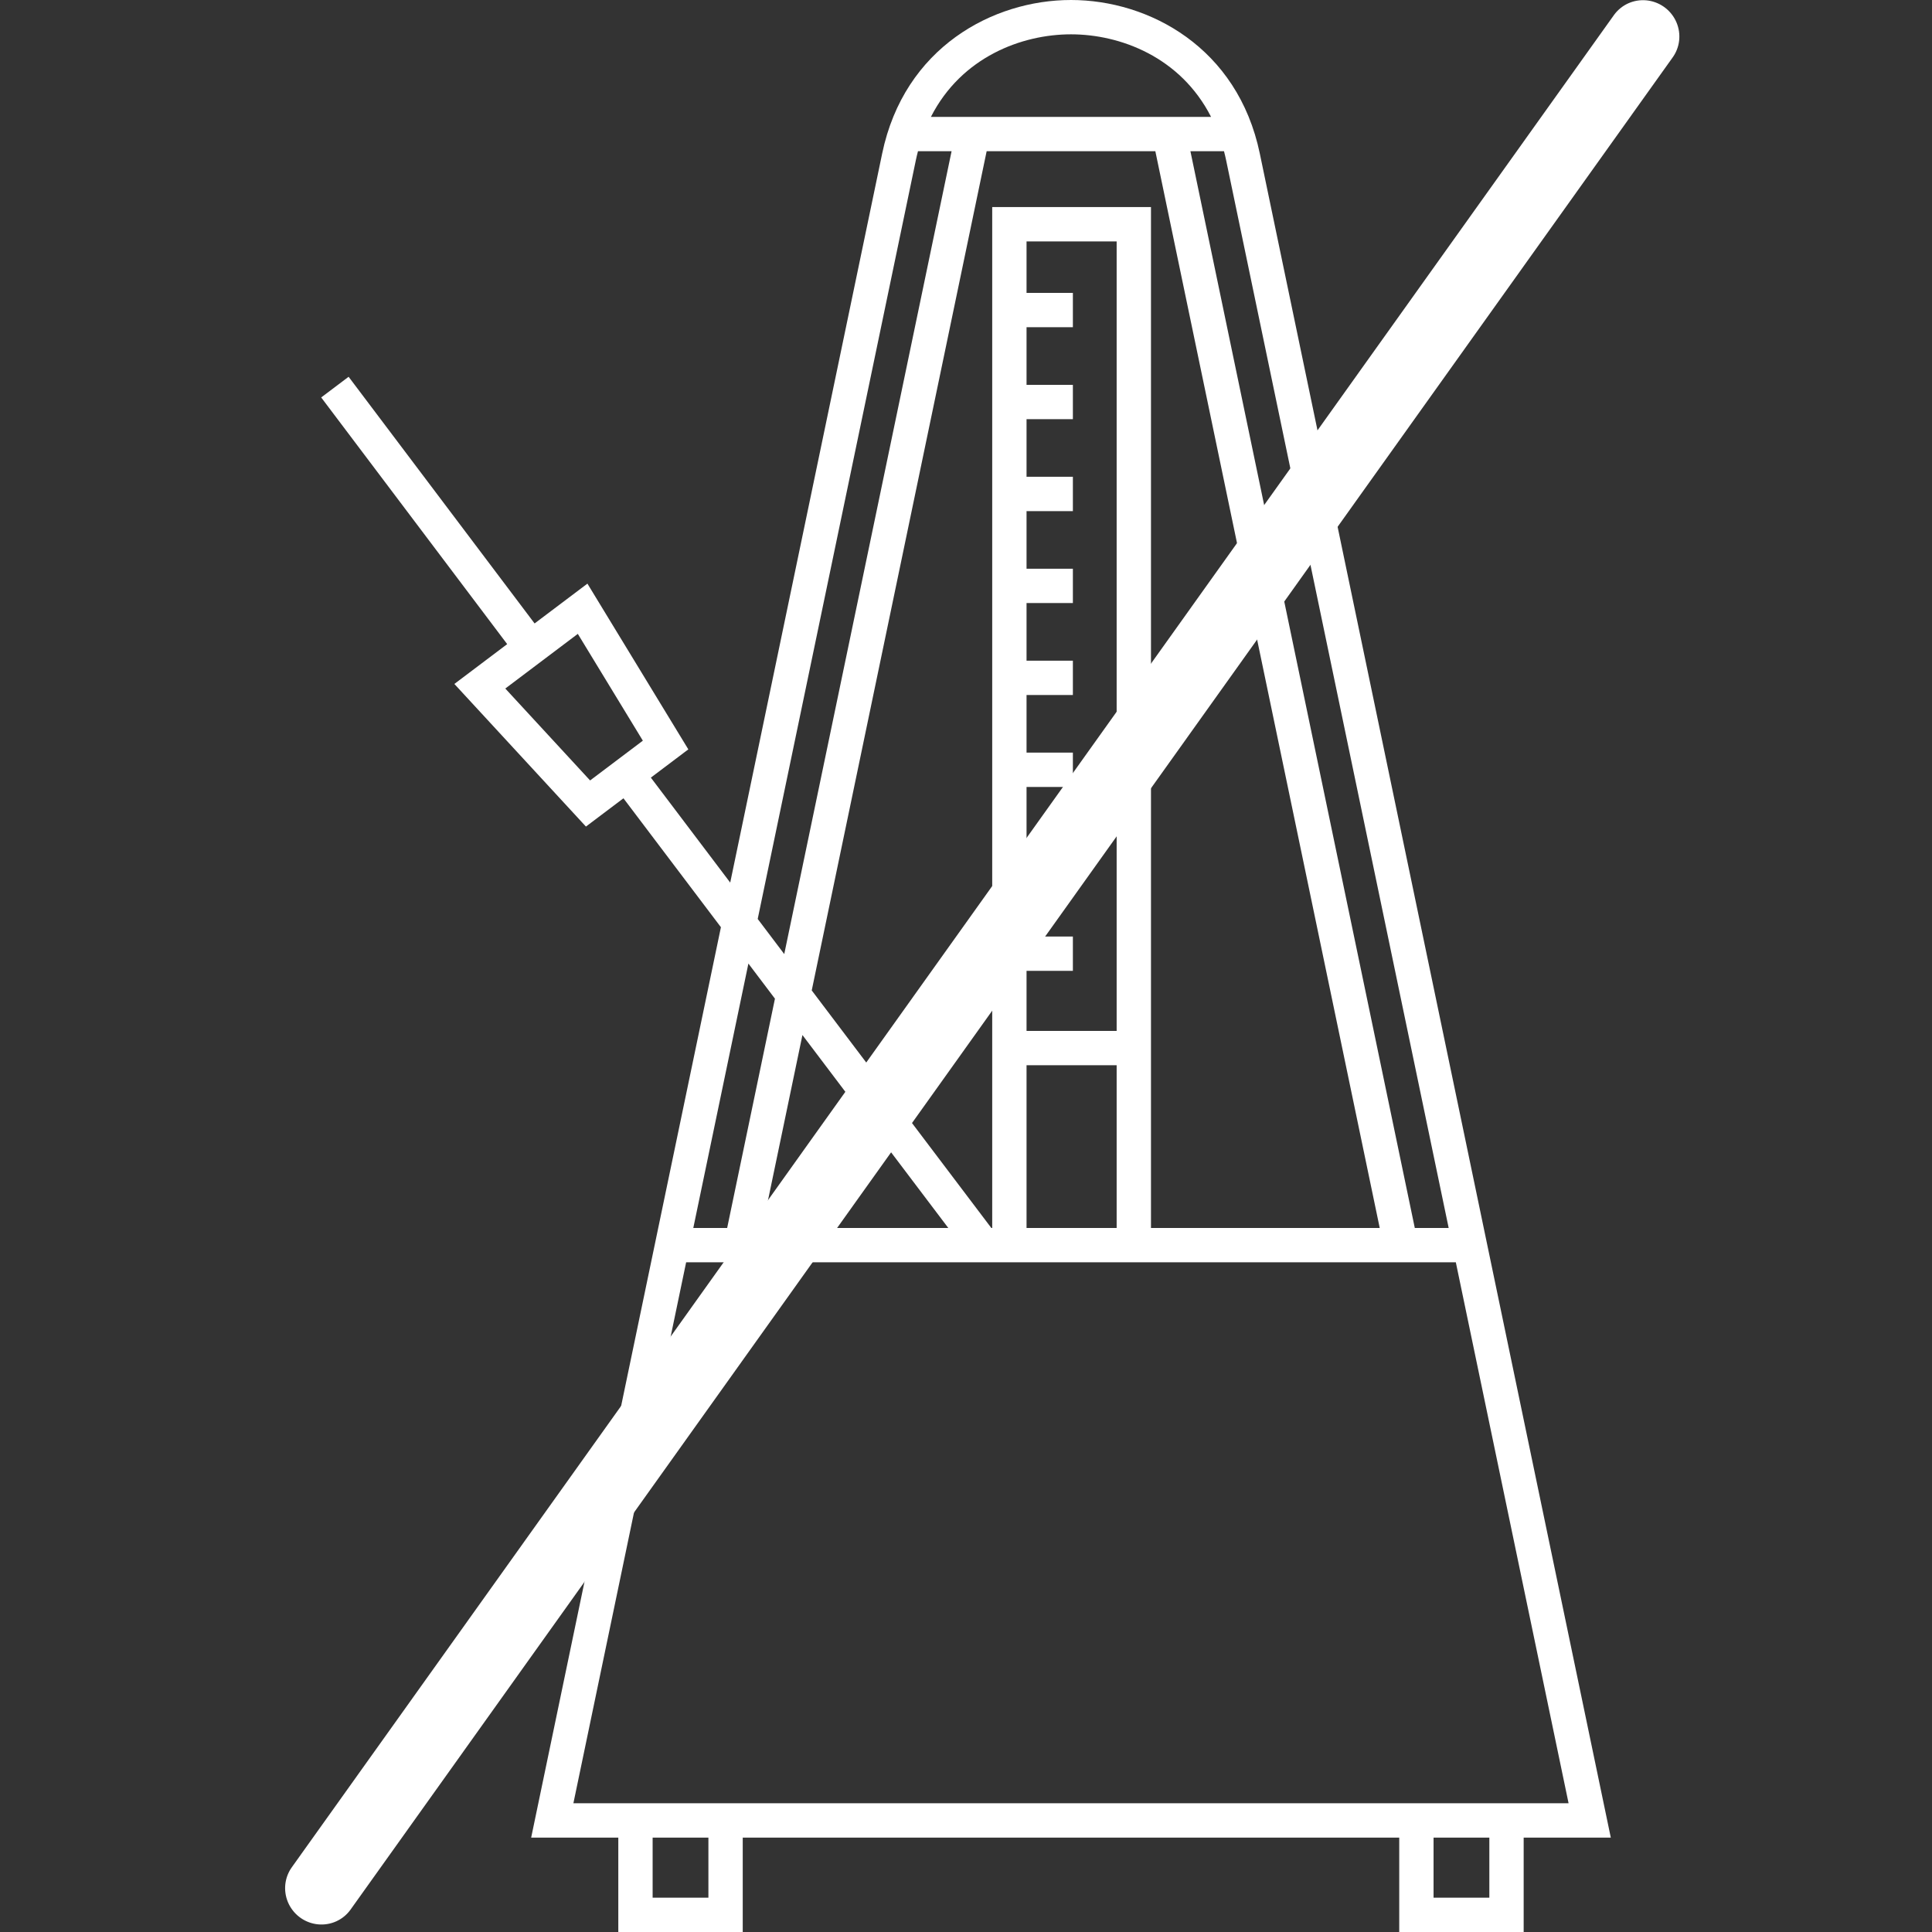 <?xml version="1.0" encoding="UTF-8" standalone="no"?>
<!DOCTYPE svg PUBLIC "-//W3C//DTD SVG 1.1//EN" "http://www.w3.org/Graphics/SVG/1.1/DTD/svg11.dtd">
<svg width="100%" height="100%" viewBox="0 0 800 800" version="1.1" xmlns="http://www.w3.org/2000/svg" xmlns:xlink="http://www.w3.org/1999/xlink" xml:space="preserve" xmlns:serif="http://www.serif.com/" style="fill-rule:evenodd;clip-rule:evenodd;stroke-linecap:round;stroke-linejoin:round;stroke-miterlimit:1.5;">
    <rect x="0" y="0" width="800" height="800" fill="#333333" stroke="none"/>
    <path d="M666.998,760.912L521.655,63.565C512.501,19.656 475.792,0 443.473,0C411.154,0 374.442,19.656 365.29,63.565L302.367,365.461L269.506,321.995L285.022,310.296L243.237,241.668L221.363,258.158L144.352,156.016L133,164.573L210.015,266.718L188.142,283.21L242.624,342.264L258.158,330.553L298.517,383.937L219.945,760.912L256.026,760.912L256.026,800L307.551,800L307.551,760.912L579.394,760.912L579.394,800L630.919,800L630.919,760.912L666.998,760.912ZM209.235,285.108L239.262,262.47L266.19,306.697L244.345,323.169L209.235,285.108ZM599.864,508.471L585.836,508.471L492.923,62.609L506.828,62.609C507.157,63.867 507.464,65.15 507.738,66.466L599.864,508.471ZM425.069,402.009L444.258,402.009L444.258,387.795L425.069,387.795L425.069,363.935L444.258,363.935L444.258,349.721L425.069,349.721L425.069,325.861L444.258,325.861L444.258,311.647L425.069,311.647L425.069,287.787L444.258,287.787L444.258,273.573L425.069,273.573L425.069,249.715L444.258,249.715L444.258,235.501L425.069,235.501L425.069,211.641L444.258,211.641L444.258,197.427L425.069,197.427L425.069,173.569L444.258,173.569L444.258,159.355L425.069,159.355L425.069,135.497L444.258,135.497L444.258,121.283L425.069,121.283L425.069,99.962L462.381,99.962L462.381,426.883L425.069,426.883L425.069,402.009ZM425.069,441.097L462.381,441.097L462.381,508.471L425.069,508.471L425.069,441.097ZM410.855,85.748L410.855,508.471L410.482,508.471L336.123,410.112L408.552,62.611L478.403,62.611L571.315,508.471L476.595,508.471L476.595,85.748L410.855,85.748ZM392.665,508.471L315.623,508.471L332.273,428.587L392.665,508.471ZM443.473,14.214C463.768,14.214 488.796,23.528 501.473,48.395L385.474,48.395C398.148,23.528 423.175,14.214 443.473,14.214ZM379.206,66.466C379.479,65.15 379.787,63.869 380.116,62.609L394.031,62.609L324.741,395.056L313.75,380.517L379.206,66.466ZM320.889,413.531L301.102,508.471L287.08,508.471L309.898,398.992L320.889,413.531ZM284.118,522.685L602.825,522.685L649.515,746.698L237.429,746.698L284.118,522.685ZM293.337,785.786L270.24,785.786L270.24,760.912L293.337,760.912L293.337,785.786ZM616.705,785.786L593.608,785.786L593.608,760.912L616.705,760.912L616.705,785.786Z" style="fill:white;fill-rule:nonzero;"/>
    <g transform="matrix(0.995,-0.005,0.014,0.995,-6.27,3.769)">
        <path d="M128.941,782.762L689.974,14.753" style="fill:none;stroke:white;stroke-width:30px;"/>
    </g>
</svg>
